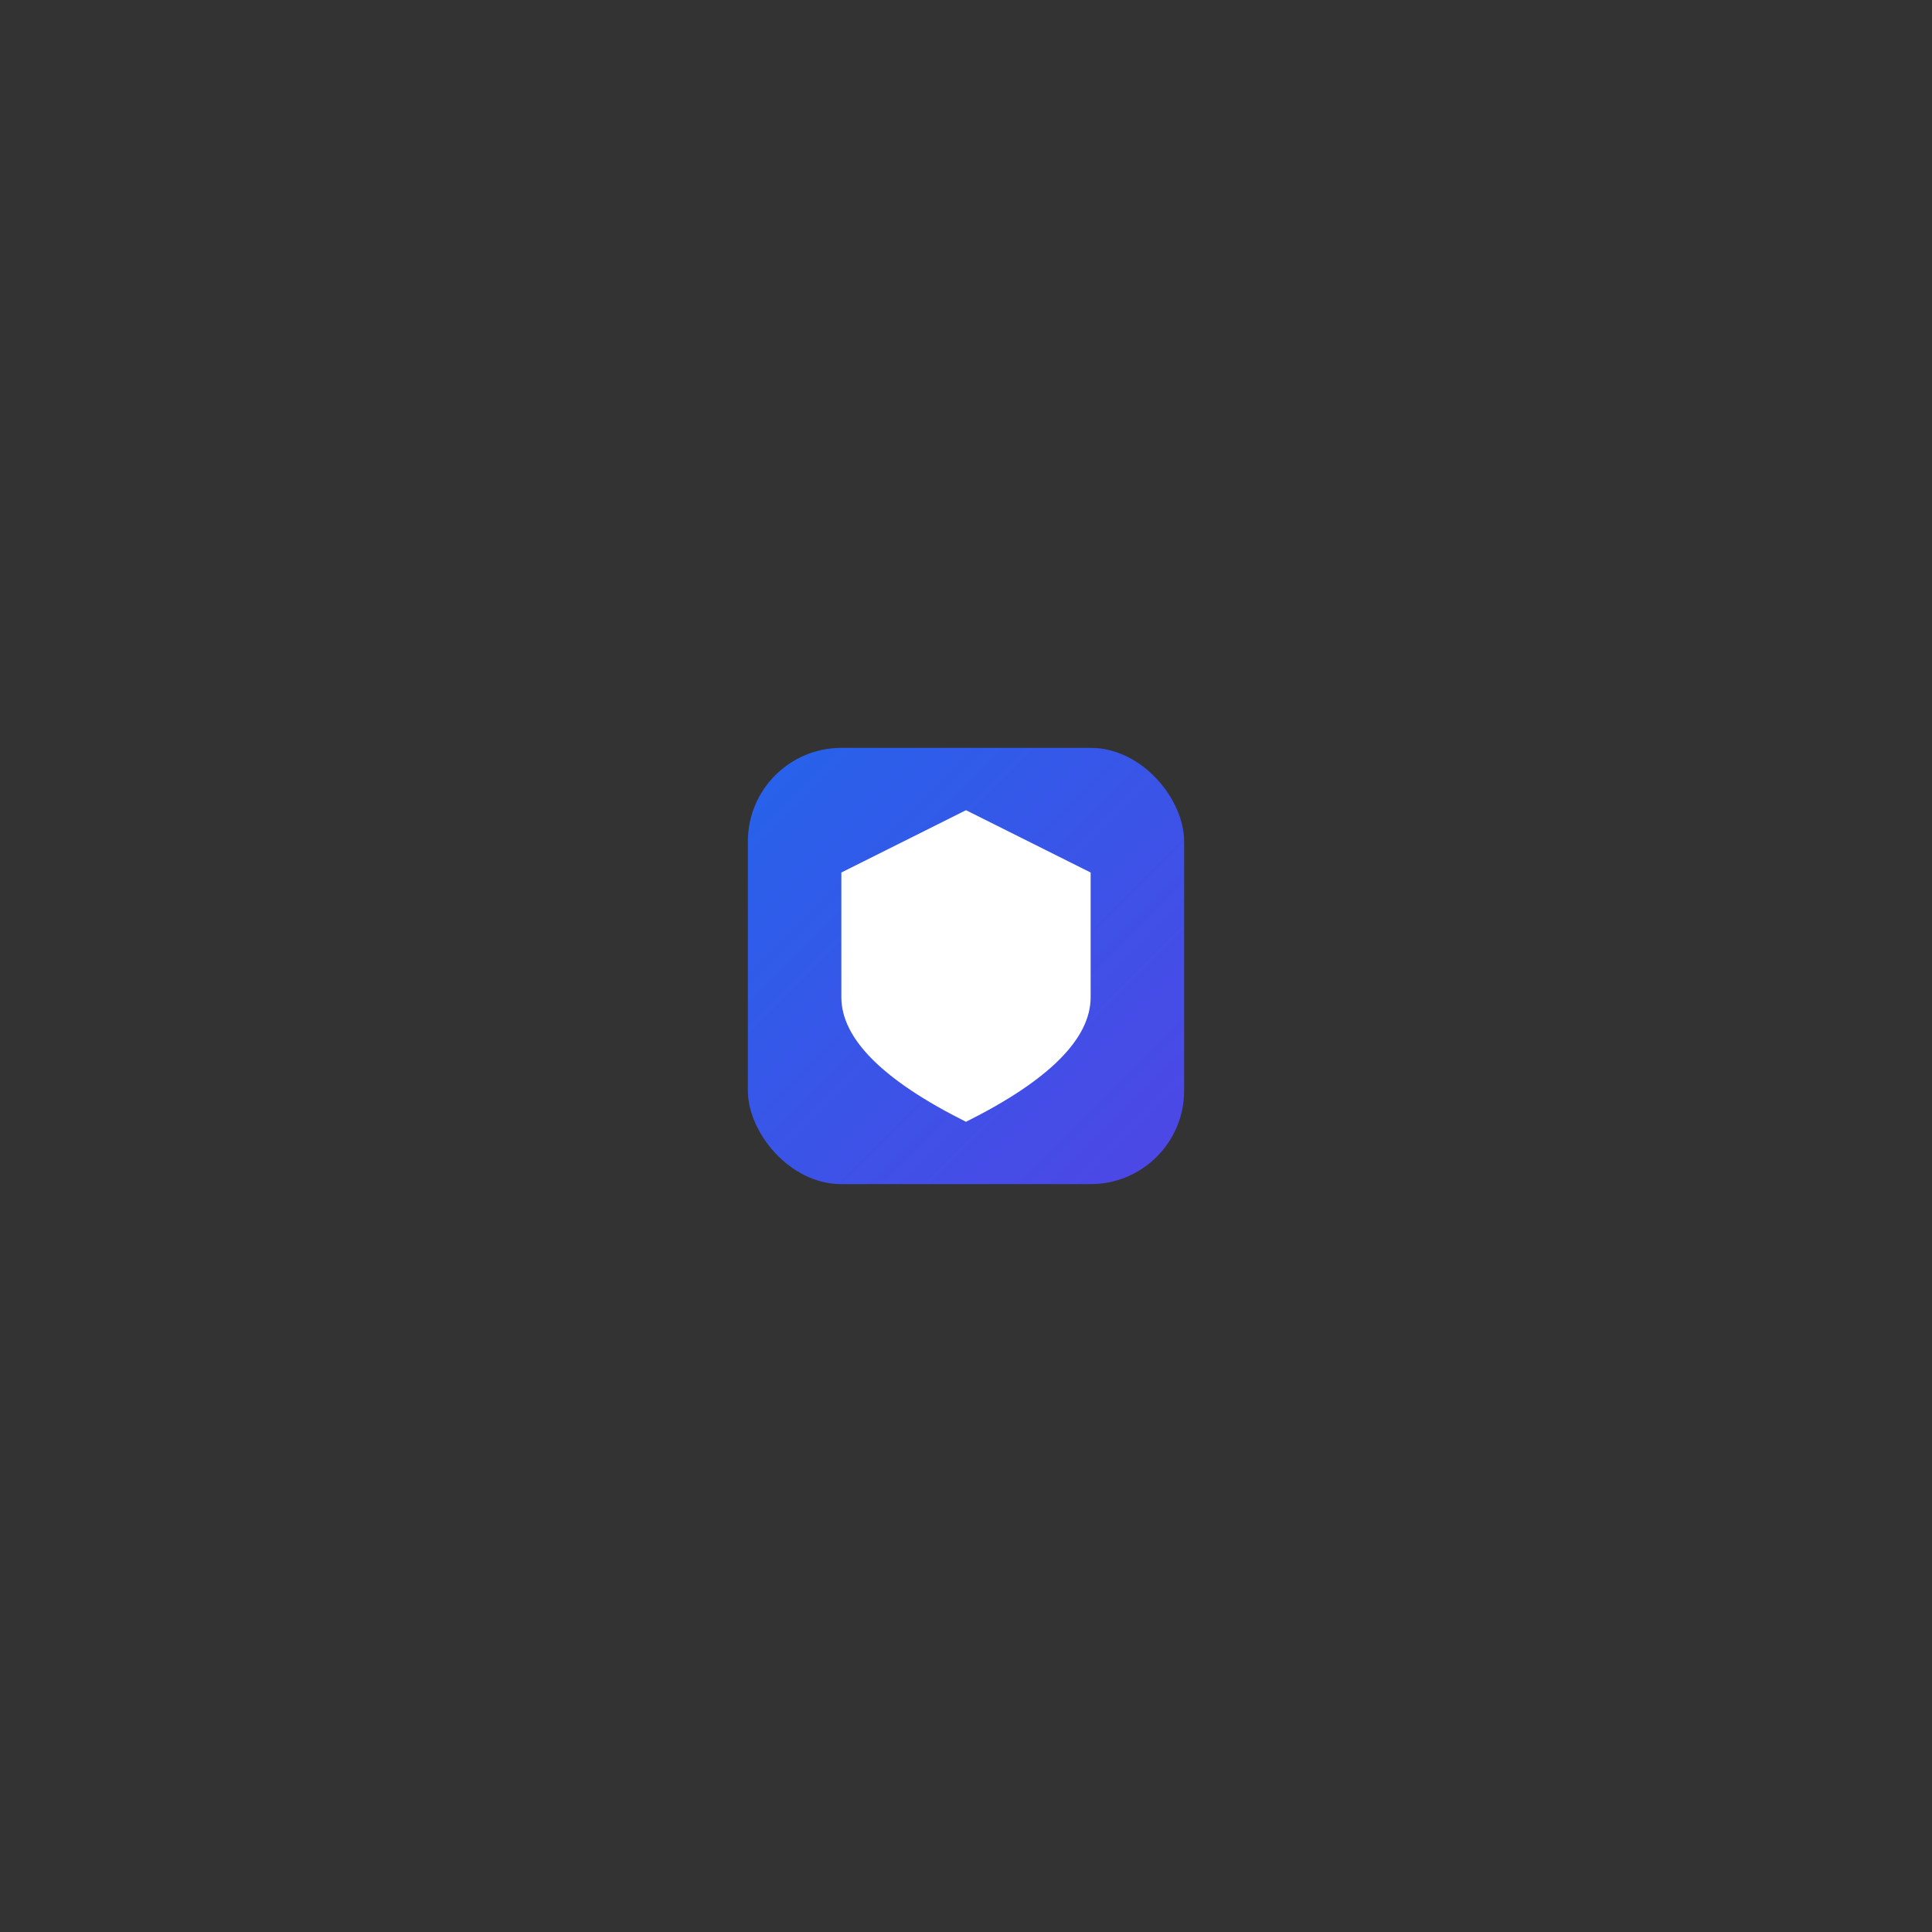 <svg xmlns="http://www.w3.org/2000/svg" viewBox="0 0 310 310" width="310" height="310">
  <rect x="0" y="0" width="310" height="310" fill="#333333" stroke="none"/>
  <defs>
    <linearGradient id="shieldGrad" x1="0%" y1="0%" x2="100%" y2="100%">
      <stop offset="0%" style="stop-color:#2563eb;stop-opacity:1" /> <!-- blue-600 -->
      <stop offset="100%" style="stop-color:#4f46e5;stop-opacity:1" /> <!-- indigo-600 -->
    </linearGradient>
    <linearGradient id="highlightGrad" x1="0%" y1="0%" x2="100%" y2="100%">
      <stop offset="0%" style="stop-color:#ffffff;stop-opacity:0.2" />
      <stop offset="100%" style="stop-color:#ffffff;stop-opacity:0" />
    </linearGradient>
  </defs>
  <!-- Centered design for large tile -->
  <rect x="120" y="120" width="70" height="70" rx="15" fill="url(#shieldGrad)" filter="drop-shadow(0 4px 6px rgba(0, 0, 0, 0.1))" />
  
  <!-- Shield icon in white -->
  <path d="M155 130 L135 140 L135 160 Q135 170 155 180 Q175 170 175 160 L175 140 Z" fill="white" />
  
  <!-- Highlight overlay for 3D effect -->
  <rect x="120" y="120" width="70" height="70" rx="15" fill="url(#highlightGrad)" opacity="0" />
</svg>
